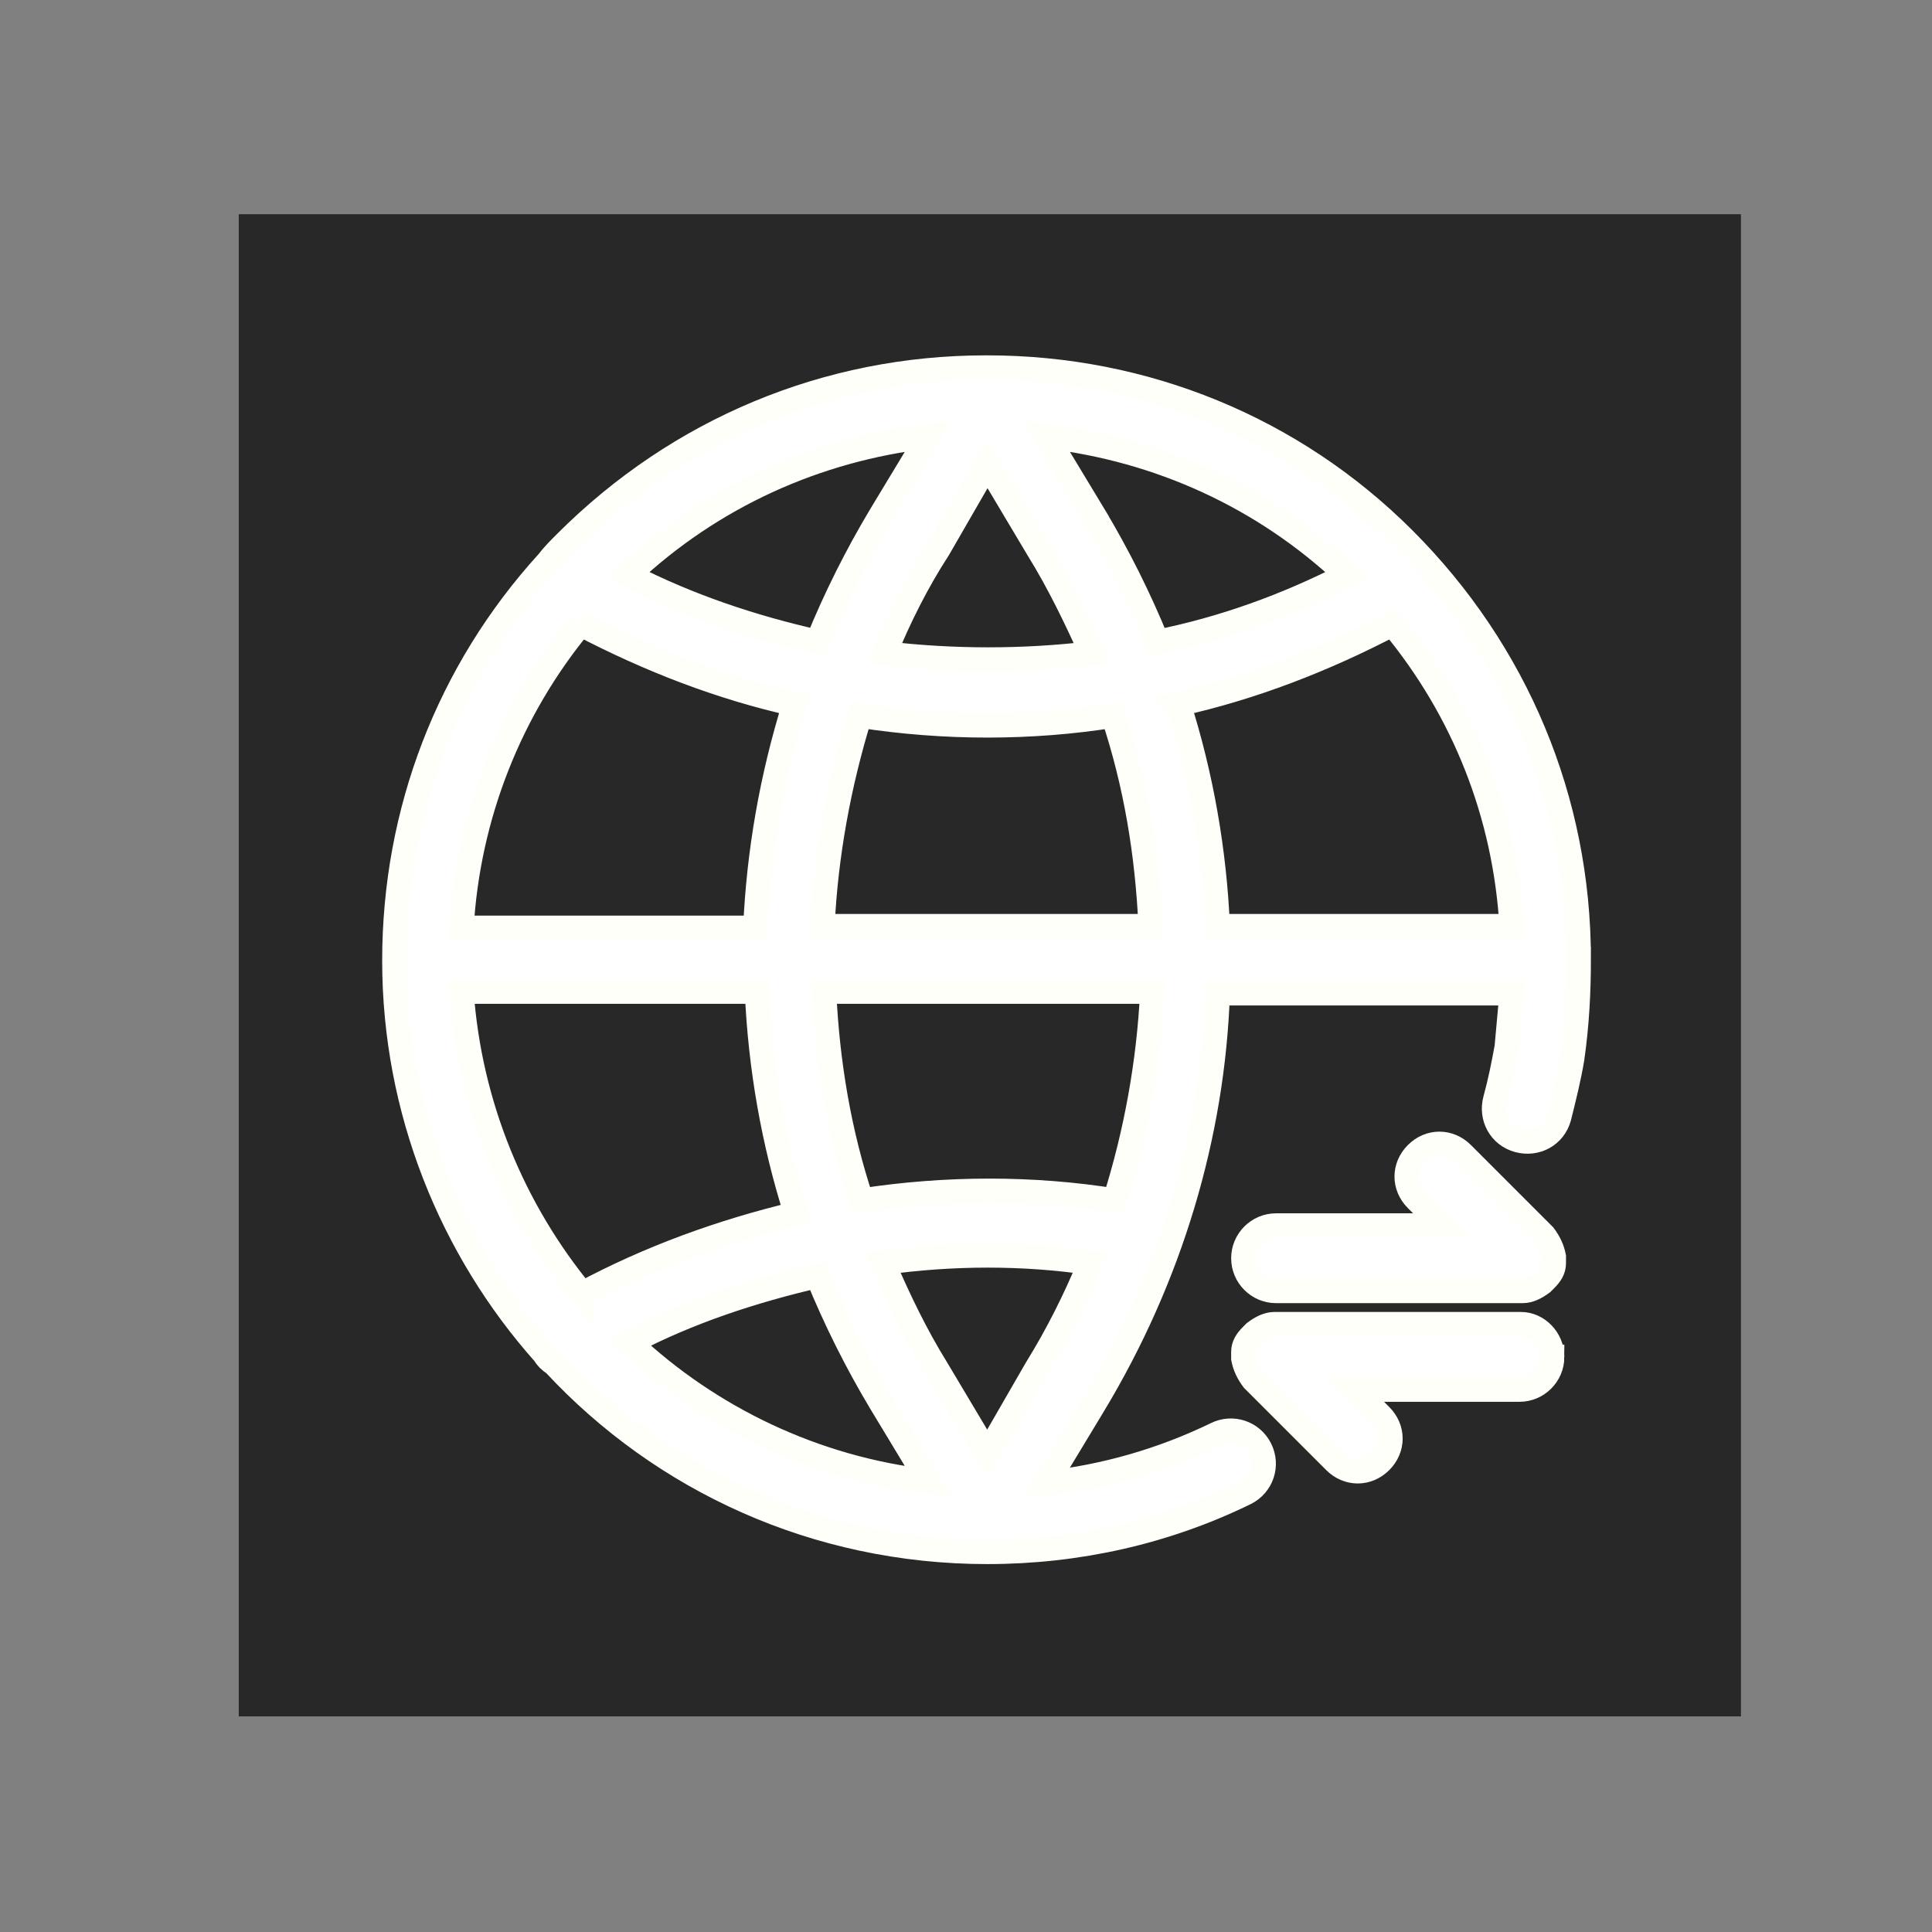 <?xml version="1.0" encoding="UTF-8" standalone="no"?>
<svg
   xmlns:dc="http://purl.org/dc/elements/1.1/"
   xmlns:cc="http://creativecommons.org/ns#"
   xmlns:rdf="http://www.w3.org/1999/02/22-rdf-syntax-ns#"
   xmlns:svg="http://www.w3.org/2000/svg"
   xmlns="http://www.w3.org/2000/svg"
   id="svg12"
   version="1.1"
   width="55"
   viewBox="0 0 55 55"
   height="55">
  <rect x="0" y="0" width="55" height="55" fill="#808080" stroke="none"/>
  <defs
     id="defs16" />
  <rect
     style="fill:#282828;fill-opacity:1;stroke:none;stroke-width:2.236;stroke-linecap:round;stroke-linejoin:miter;stroke-miterlimit:4;stroke-dasharray:none;stroke-opacity:1"
     id="rect2986"
     y="6.098"
     x="6.797"
     height="42.764"
     width="42.764" />
  <g
     id="layer2" />
  <g
     id="layer3">
    <g
       style="fill:#ffffff;fill-opacity:1;stroke:#fffffa;stroke-width:1.5;stroke-opacity:1"
       id="g10"
       transform="matrix(0.465,0,0,0.465,4.858,4.048)">
      <path
         style="fill:#ffffff;fill-opacity:1;stroke:#fffffa;stroke-opacity:1"
         id="path2"
         d="m 86.2,50 v 0 0 C 86.2,40.3 82.4,31.2 75.5,24.3 68.7,17.5 59.6,13.8 50,13.8 h -0.1 c -9.7,0 -18.8,3.8 -25.7,10.7 -0.4,0.4 -0.8,0.8 -1.1,1.2 v 0 C 17,32.4 13.7,41 13.7,50.1 c 0,9.2 3.5,17.7 9.2,24.1 v 0 c 0.1,0.2 0.3,0.4 0.6,0.6 6.6,7.1 16,11.5 26.5,11.5 v 0 0 0 0 0 0 c 5.5,0 10.9,-1.2 15.8,-3.6 1,-0.5 1.4,-1.7 0.9,-2.7 -0.5,-1 -1.7,-1.4 -2.7,-0.9 -3.3,1.6 -6.8,2.6 -10.4,3 l 2.9,-4.8 c 4.7,-7.8 7.3,-16.5 7.6,-25.2 h 18 l -0.3,3.3 c -0.2,1.1 -0.4,2.1 -0.7,3.2 -0.3,1.1 0.3,2.2 1.4,2.5 1.1,0.3 2.2,-0.3 2.5,-1.4 0.3,-1.2 0.6,-2.4 0.8,-3.6 C 86.1,54 86.2,52 86.2,50 Z M 46.9,75.1 c -1.3,-2.1 -2.3,-4.2 -3.3,-6.5 4.3,-0.6 8.6,-0.6 12.7,0 -0.9,2.2 -2,4.4 -3.3,6.5 l -3,5.2 z m -3.4,2.1 2.9,4.8 c -7,-0.8 -13.4,-3.9 -18.3,-8.5 3.6,-1.9 7.6,-3.2 11.5,-4.1 1.1,2.7 2.4,5.3 3.9,7.8 z M 25.2,70.5 C 21,65.4 18.3,59 17.8,52 h 18.1 c 0.2,4.6 1,9.2 2.4,13.6 -4.6,1.1 -9,2.7 -13.1,4.9 z m -0.1,-41 c 4.2,2.2 8.6,3.9 13.1,4.9 -1.4,4.5 -2.2,9.1 -2.4,13.7 h -18 c 0.4,-6.9 3,-13.4 7.3,-18.6 z m 24.9,-9.8 3.1,5.2 c 1.3,2.1 2.3,4.2 3.3,6.4 -4.2,0.5 -8.5,0.5 -12.7,0 0.9,-2.2 2,-4.4 3.3,-6.4 z m 6.5,3.1 -2.9,-4.8 c 6.9,0.8 13.3,3.7 18.4,8.5 -3.7,1.9 -7.6,3.3 -11.6,4.1 -1.1,-2.7 -2.4,-5.3 -3.9,-7.8 z m -13,0 C 42,25.3 40.7,27.9 39.6,30.6 35.6,29.7 31.7,28.4 28,26.5 33.1,21.7 39.5,18.8 46.4,18 Z m -1.3,12.3 c 2.6,0.4 5.2,0.6 7.8,0.6 2.6,0 5.2,-0.2 7.7,-0.6 1.4,4.2 2.1,8.5 2.3,12.9 H 39.9 c 0.2,-4.3 1,-8.7 2.3,-12.9 z m 19.5,-0.7 c 4.5,-1 8.9,-2.7 13.1,-4.9 4.4,5.3 6.9,11.7 7.3,18.5 h -18 c -0.2,-4.6 -1,-9.2 -2.4,-13.6 z M 57.8,64.8 C 52.8,64 47.5,64 42.3,64.8 40.9,60.6 40.2,56.3 40,52 h 20.1 c -0.2,4.3 -1,8.7 -2.3,12.8 z" />
      <g
         style="fill:#ffffff;fill-opacity:1;stroke:#fffffa;stroke-opacity:1"
         id="g8"
         transform="translate(-0.125,0.125)">
        <path
           style="fill:#ffffff;fill-opacity:1;stroke:#fffffa;stroke-opacity:1"
           id="path4"
           d="M 67.8,66.2 H 78 l -1.6,-1.6 c -0.4,-0.4 -0.6,-0.9 -0.6,-1.4 0,-0.5 0.2,-1 0.6,-1.4 0.8,-0.8 2,-0.8 2.8,0 l 5,5 v 0 0 0 0 0 0 c 0.3,0.4 0.5,0.8 0.6,1.3 v 0.4 c 0,0.4 -0.2,0.7 -0.5,1 l -0.2,0.2 c -0.4,0.3 -0.8,0.5 -1.2,0.5 v 0 h -0.1 -15 c -1.1,0 -2,-0.9 -2,-2 0,-1.1 0.9,-2 2,-2 z" />
        <path
           style="fill:#ffffff;fill-opacity:1;stroke:#fffffa;stroke-opacity:1"
           id="path6"
           d="m 84.7,74.24 c 0,1.1 -0.9,2 -2,2 H 72.6 l 1.6,1.6 c 0.4,0.4 0.6,0.9 0.6,1.4 0,0.5 -0.2,1 -0.6,1.4 -0.4,0.4 -0.9,0.6 -1.4,0.6 -0.5,0 -1,-0.2 -1.4,-0.6 l -5,-5 v 0 0 0 0 0 0 c -0.3,-0.4 -0.5,-0.8 -0.6,-1.3 v -0.4 c 0,-0.4 0.2,-0.7 0.5,-1 l 0.2,-0.2 c 0.4,-0.3 0.8,-0.5 1.2,-0.5 v 0 h 0.1 15 c 1,0 1.9,0.9 1.9,2 z" />
      </g>
    </g>
  </g>
</svg>
